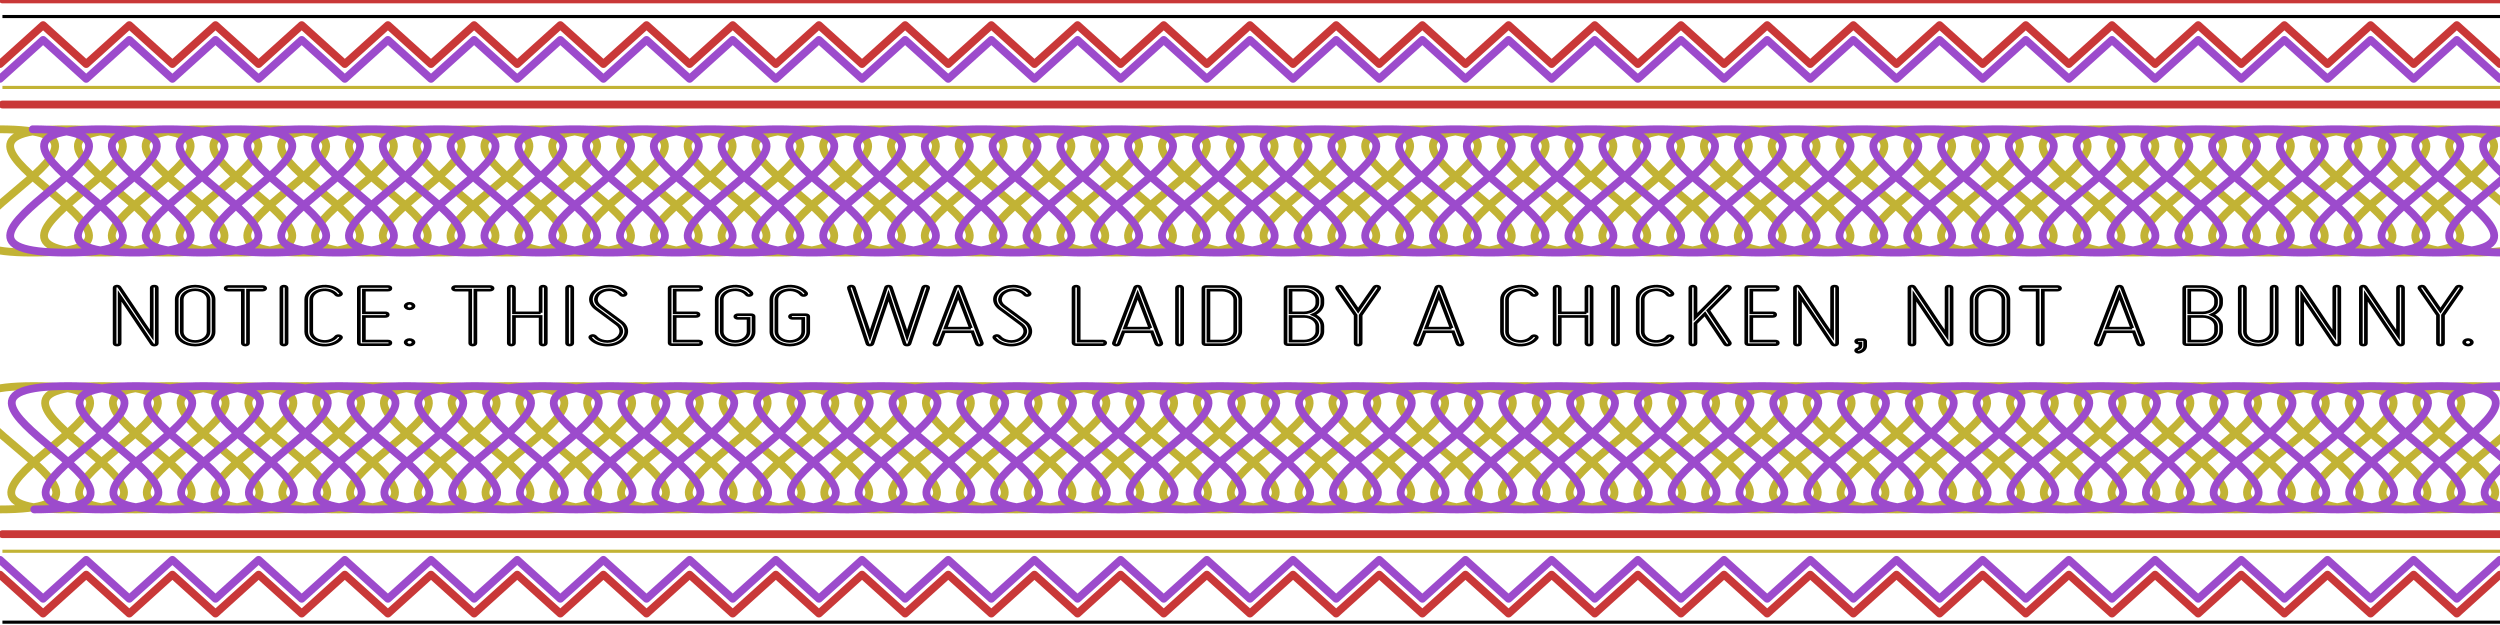 <?xml version="1.0" encoding="UTF-8" standalone="no"?>
<!-- Created with Inkscape (http://www.inkscape.org/) -->

<svg
   xmlns:dc="http://purl.org/dc/elements/1.1/"
   xmlns:cc="http://creativecommons.org/ns#"
   xmlns:rdf="http://www.w3.org/1999/02/22-rdf-syntax-ns#"
   xmlns:svg="http://www.w3.org/2000/svg"
   xmlns="http://www.w3.org/2000/svg"
   xmlns:sodipodi="http://sodipodi.sourceforge.net/DTD/sodipodi-0.dtd"
   xmlns:inkscape="http://www.inkscape.org/namespaces/inkscape"
   sodipodi:docname="traditional3b.svg"
   inkscape:version="0.91 r13725"
   version="1.1"
   id="svg27345"
   height="800"
   width="3200">
  <sodipodi:namedview
     id="base"
     pagecolor="#ffffff"
     bordercolor="#666666"
     borderopacity="1.0"
     inkscape:pageopacity="0.0"
     inkscape:pageshadow="2"
     inkscape:zoom="0.26450996"
     inkscape:cx="1603.5121"
     inkscape:cy="391.23737"
     inkscape:document-units="px"
     inkscape:current-layer="layer2"
     showgrid="false"
     inkscape:window-width="1440"
     inkscape:window-height="855"
     inkscape:window-x="0"
     inkscape:window-y="0"
     inkscape:window-maximized="0" />
  <defs
     id="defs27347">
    <inkscape:perspective
       id="perspective27353"
       inkscape:persp3d-origin="372.04724 : 350.78739 : 1"
       inkscape:vp_z="744.09448 : 526.18109 : 1"
       inkscape:vp_y="0 : 1000 : 0"
       inkscape:vp_x="0 : 526.18109 : 1"
       sodipodi:type="inkscape:persp3d" />
    <inkscape:perspective
       id="perspective6460"
       inkscape:persp3d-origin="0.5 : 0.33333333 : 1"
       inkscape:vp_z="1 : 0.5 : 1"
       inkscape:vp_y="0 : 1000 : 0"
       inkscape:vp_x="0 : 0.5 : 1"
       sodipodi:type="inkscape:persp3d" />
    <inkscape:perspective
       id="perspective23322"
       inkscape:persp3d-origin="0.5 : 0.33333333 : 1"
       inkscape:vp_z="1 : 0.5 : 1"
       inkscape:vp_y="0 : 1000 : 0"
       inkscape:vp_x="0 : 0.5 : 1"
       sodipodi:type="inkscape:persp3d" />
    <inkscape:perspective
       id="perspective23344"
       inkscape:persp3d-origin="0.5 : 0.33333333 : 1"
       inkscape:vp_z="1 : 0.5 : 1"
       inkscape:vp_y="0 : 1000 : 0"
       inkscape:vp_x="0 : 0.5 : 1"
       sodipodi:type="inkscape:persp3d" />
    <inkscape:perspective
       id="perspective23344-6"
       inkscape:persp3d-origin="0.5 : 0.33333333 : 1"
       inkscape:vp_z="1 : 0.5 : 1"
       inkscape:vp_y="0 : 1000 : 0"
       inkscape:vp_x="0 : 0.5 : 1"
       sodipodi:type="inkscape:persp3d" />
    <inkscape:perspective
       id="perspective23375"
       inkscape:persp3d-origin="0.5 : 0.33333333 : 1"
       inkscape:vp_z="1 : 0.5 : 1"
       inkscape:vp_y="0 : 1000 : 0"
       inkscape:vp_x="0 : 0.5 : 1"
       sodipodi:type="inkscape:persp3d" />
    <inkscape:perspective
       id="perspective23375-0"
       inkscape:persp3d-origin="0.5 : 0.33333333 : 1"
       inkscape:vp_z="1 : 0.5 : 1"
       inkscape:vp_y="0 : 1000 : 0"
       inkscape:vp_x="0 : 0.5 : 1"
       sodipodi:type="inkscape:persp3d" />
    <inkscape:perspective
       id="perspective23375-9"
       inkscape:persp3d-origin="0.5 : 0.33333333 : 1"
       inkscape:vp_z="1 : 0.5 : 1"
       inkscape:vp_y="0 : 1000 : 0"
       inkscape:vp_x="0 : 0.5 : 1"
       sodipodi:type="inkscape:persp3d" />
    <inkscape:perspective
       id="perspective23375-91"
       inkscape:persp3d-origin="0.5 : 0.33333333 : 1"
       inkscape:vp_z="1 : 0.5 : 1"
       inkscape:vp_y="0 : 1000 : 0"
       inkscape:vp_x="0 : 0.5 : 1"
       sodipodi:type="inkscape:persp3d" />
    <inkscape:perspective
       id="perspective23375-3"
       inkscape:persp3d-origin="0.5 : 0.33333333 : 1"
       inkscape:vp_z="1 : 0.5 : 1"
       inkscape:vp_y="0 : 1000 : 0"
       inkscape:vp_x="0 : 0.5 : 1"
       sodipodi:type="inkscape:persp3d" />
    <inkscape:perspective
       id="perspective23375-5"
       inkscape:persp3d-origin="0.5 : 0.33333333 : 1"
       inkscape:vp_z="1 : 0.5 : 1"
       inkscape:vp_y="0 : 1000 : 0"
       inkscape:vp_x="0 : 0.5 : 1"
       sodipodi:type="inkscape:persp3d" />
    <inkscape:perspective
       id="perspective23375-8"
       inkscape:persp3d-origin="0.5 : 0.33333333 : 1"
       inkscape:vp_z="1 : 0.5 : 1"
       inkscape:vp_y="0 : 1000 : 0"
       inkscape:vp_x="0 : 0.5 : 1"
       sodipodi:type="inkscape:persp3d" />
    <inkscape:perspective
       id="perspective23375-4"
       inkscape:persp3d-origin="0.5 : 0.33333333 : 1"
       inkscape:vp_z="1 : 0.5 : 1"
       inkscape:vp_y="0 : 1000 : 0"
       inkscape:vp_x="0 : 0.5 : 1"
       sodipodi:type="inkscape:persp3d" />
    <inkscape:perspective
       id="perspective23375-38"
       inkscape:persp3d-origin="0.5 : 0.33333333 : 1"
       inkscape:vp_z="1 : 0.5 : 1"
       inkscape:vp_y="0 : 1000 : 0"
       inkscape:vp_x="0 : 0.5 : 1"
       sodipodi:type="inkscape:persp3d" />
    <inkscape:perspective
       id="perspective23375-80"
       inkscape:persp3d-origin="0.5 : 0.33333333 : 1"
       inkscape:vp_z="1 : 0.5 : 1"
       inkscape:vp_y="0 : 1000 : 0"
       inkscape:vp_x="0 : 0.5 : 1"
       sodipodi:type="inkscape:persp3d" />
    <inkscape:perspective
       id="perspective23375-03"
       inkscape:persp3d-origin="0.5 : 0.33333333 : 1"
       inkscape:vp_z="1 : 0.5 : 1"
       inkscape:vp_y="0 : 1000 : 0"
       inkscape:vp_x="0 : 0.5 : 1"
       sodipodi:type="inkscape:persp3d" />
    <inkscape:perspective
       id="perspective23375-6"
       inkscape:persp3d-origin="0.5 : 0.33333333 : 1"
       inkscape:vp_z="1 : 0.5 : 1"
       inkscape:vp_y="0 : 1000 : 0"
       inkscape:vp_x="0 : 0.5 : 1"
       sodipodi:type="inkscape:persp3d" />
    <inkscape:perspective
       id="perspective23375-1"
       inkscape:persp3d-origin="0.5 : 0.33333333 : 1"
       inkscape:vp_z="1 : 0.5 : 1"
       inkscape:vp_y="0 : 1000 : 0"
       inkscape:vp_x="0 : 0.5 : 1"
       sodipodi:type="inkscape:persp3d" />
    <inkscape:perspective
       id="perspective23375-88"
       inkscape:persp3d-origin="0.5 : 0.33333333 : 1"
       inkscape:vp_z="1 : 0.5 : 1"
       inkscape:vp_y="0 : 1000 : 0"
       inkscape:vp_x="0 : 0.5 : 1"
       sodipodi:type="inkscape:persp3d" />
  </defs>
  <g
     transform="translate(0,-252.362)"
     id="layer1"
     inkscape:groupmode="layer"
     inkscape:label="1-black"
     style="display:inline">
    <path
       id="path24419"
       d="m 3.11,1048.729 3196.974,0"
       style="fill:none;stroke:#000000;stroke-width:4;stroke-linecap:butt;stroke-linejoin:miter;stroke-miterlimit:4;stroke-dasharray:none;stroke-opacity:1"
       inkscape:connector-curvature="0" />
    <path
       style="fill:none;stroke:#000000;stroke-width:4;stroke-linecap:butt;stroke-linejoin:miter;stroke-miterlimit:4;stroke-dasharray:none;stroke-opacity:1"
       d="m 3.11,273.521 3196.974,0"
       id="path24423"
       inkscape:connector-curvature="0" />
    <g
       style="font-style:normal;font-variant:normal;font-weight:300;font-stretch:normal;font-size:164.312px;line-height:125%;font-family:Miso;-inkscape-font-specification:'Miso Light';text-align:start;letter-spacing:0;word-spacing:0;writing-mode:lr-tb;text-anchor:start;fill:none;stroke:#000000;stroke-width:4.564;stroke-miterlimit:4;stroke-dasharray:none;stroke-opacity:1"
       id="text6501"
       transform="matrix(1.033,0,0,0.743,-1.828,251.153)">
      <path
         d="m 193.569,596.097 c 1.643,-0.329 2.465,-1.315 2.465,-3.122 l 0,-95.301 c 0,-2.136 -0.986,-3.122 -3.122,-3.122 -2.136,0 -3.122,0.986 -3.122,3.122 l 0,81.499 c -4.765,-9.201 -14.788,-30.069 -23.497,-48.472 -5.258,-10.845 -10.845,-22.346 -16.595,-34.341 -0.822,-1.479 -1.972,-2.136 -3.451,-1.807 -1.643,0.329 -2.465,1.314 -2.465,3.122 l 0,95.301 c 0,2.136 0.986,3.122 3.122,3.122 2.136,0 3.122,-0.986 3.122,-3.122 l 0,-81.499 c 4.436,9.201 14.788,30.069 23.497,48.472 5.258,10.845 10.845,22.346 16.595,34.341 0.822,1.479 1.972,2.136 3.451,1.807"
         style="fill:none;stroke:#000000;stroke-width:4.564;stroke-miterlimit:4;stroke-dasharray:none;stroke-opacity:1"
         id="path6506"
         inkscape:connector-curvature="0" />
      <path
         d="m 220.758,517.392 0,55.866 c 0,12.652 10.187,22.839 22.839,22.839 12.652,0 22.839,-10.187 22.839,-22.839 l 0,-55.866 c 0,-12.652 -10.187,-22.839 -22.839,-22.839 -12.652,0 -22.839,10.187 -22.839,22.839 m 39.435,0 0,55.866 c 0,9.201 -7.394,16.595 -16.595,16.595 -9.201,0 -16.595,-7.394 -16.595,-16.595 l 0,-55.866 c 0,-9.201 7.394,-16.595 16.595,-16.595 9.201,0 16.595,7.394 16.595,16.595"
         style="fill:none;stroke:#000000;stroke-width:4.564;stroke-miterlimit:4;stroke-dasharray:none;stroke-opacity:1"
         id="path6508"
         inkscape:connector-curvature="0" />
      <path
         d="m 327.147,495.21 -42.721,0 c -1.807,0 -3.122,1.314 -3.122,3.122 0,1.807 1.315,3.122 3.122,3.122 l 18.239,0 0,91.522 c 0,1.807 1.315,3.122 3.122,3.122 1.807,0 3.286,-1.315 3.286,-3.122 l 0,-91.522 18.074,0 c 1.807,0 3.286,-1.314 3.286,-3.122 0,-1.807 -1.479,-3.122 -3.286,-3.122"
         style="fill:none;stroke:#000000;stroke-width:4.564;stroke-miterlimit:4;stroke-dasharray:none;stroke-opacity:1"
         id="path6510"
         inkscape:connector-curvature="0" />
      <path
         d="m 353.578,596.097 c 1.807,0 3.286,-1.315 3.286,-3.122 l 0,-95.301 c 0,-1.807 -1.479,-3.122 -3.286,-3.122 -1.807,0 -3.122,1.314 -3.122,3.122 l 0,95.301 c 0,1.807 1.315,3.122 3.122,3.122"
         style="fill:none;stroke:#000000;stroke-width:4.564;stroke-miterlimit:4;stroke-dasharray:none;stroke-opacity:1"
         id="path6512"
         inkscape:connector-curvature="0" />
      <path
         d="m 398.143,595.44 c 10.023,2.629 20.539,-1.643 25.633,-10.68 1.15,-1.807 0.657,-3.286 -1.15,-4.436 -1.479,-0.822 -3.451,-0.329 -4.272,1.15 -3.779,6.572 -11.338,9.694 -18.567,7.723 -7.23,-1.807 -12.323,-8.216 -12.323,-15.938 l 0,-55.866 c 0,-7.394 5.094,-14.131 12.323,-15.938 7.23,-1.972 14.788,1.15 18.567,7.723 0.822,1.479 2.793,1.972 4.272,1.15 1.807,-1.15 2.3,-2.629 1.15,-4.436 -5.094,-9.037 -15.61,-13.309 -25.633,-10.516 -10.023,2.629 -16.924,11.502 -16.924,22.018 l 0,55.866 c 0,10.516 6.901,19.389 16.924,22.182"
         style="fill:none;stroke:#000000;stroke-width:4.564;stroke-miterlimit:4;stroke-dasharray:none;stroke-opacity:1"
         id="path6514"
         inkscape:connector-curvature="0" />
      <path
         d="m 449.534,595.44 32.862,0 c 2.136,0 3.122,-0.986 3.122,-3.122 0,-2.136 -0.986,-3.122 -3.122,-3.122 l -29.74,0 0,-42.392 26.454,0 c 2.136,0 3.122,-0.986 3.122,-3.122 0,-2.136 -0.986,-3.122 -3.122,-3.122 l -26.454,0 0,-39.106 29.74,0 c 2.136,0 3.122,-0.986 3.122,-3.122 0,-2.136 -0.986,-3.122 -3.122,-3.122 l -32.862,0 c -2.136,0 -3.122,0.986 -3.122,3.122 l 0,93.986 c 0,2.136 0.986,3.122 3.122,3.122"
         style="fill:none;stroke:#000000;stroke-width:4.564;stroke-miterlimit:4;stroke-dasharray:none;stroke-opacity:1"
         id="path6516"
         inkscape:connector-curvature="0" />
      <path
         d="m 514.139,591.332 c 0,-2.629 -2.136,-4.765 -4.929,-4.765 -2.629,0 -4.765,2.136 -4.765,4.765 0,2.629 2.136,4.765 4.765,4.765 2.793,0 4.929,-2.136 4.929,-4.765 m -4.929,-67.204 c -2.629,0 -4.765,2.136 -4.765,4.765 0,2.629 2.136,4.765 4.765,4.765 2.793,0 4.929,-2.136 4.929,-4.765 0,-2.629 -2.136,-4.765 -4.929,-4.765"
         style="fill:none;stroke:#000000;stroke-width:4.564;stroke-miterlimit:4;stroke-dasharray:none;stroke-opacity:1"
         id="path6518"
         inkscape:connector-curvature="0" />
      <path
         d="m 608.916,495.21 -42.721,0 c -1.807,0 -3.122,1.314 -3.122,3.122 0,1.807 1.315,3.122 3.122,3.122 l 18.239,0 0,91.522 c 0,1.807 1.314,3.122 3.122,3.122 1.807,0 3.286,-1.315 3.286,-3.122 l 0,-91.522 18.074,0 c 1.807,0 3.286,-1.314 3.286,-3.122 0,-1.807 -1.479,-3.122 -3.286,-3.122"
         style="fill:none;stroke:#000000;stroke-width:4.564;stroke-miterlimit:4;stroke-dasharray:none;stroke-opacity:1"
         id="path6520"
         inkscape:connector-curvature="0" />
      <path
         d="m 671.66,540.56 -33.027,0 0,-42.885 c 0,-1.807 -1.479,-3.122 -3.286,-3.122 -1.807,0 -3.122,1.314 -3.122,3.122 l 0,95.301 c 0,1.807 1.314,3.122 3.122,3.122 1.807,0 3.286,-1.315 3.286,-3.122 l 0,-46.172 33.027,0 0,46.172 c 0,1.807 1.315,3.122 3.122,3.122 1.807,0 3.286,-1.315 3.286,-3.122 l 0,-95.301 c 0,-1.807 -1.479,-3.122 -3.286,-3.122 -1.807,0 -3.122,1.314 -3.122,3.122 l 0,42.885"
         style="fill:none;stroke:#000000;stroke-width:4.564;stroke-miterlimit:4;stroke-dasharray:none;stroke-opacity:1"
         id="path6522"
         inkscape:connector-curvature="0" />
      <path
         d="m 707.555,596.097 c 1.807,0 3.286,-1.315 3.286,-3.122 l 0,-95.301 c 0,-1.807 -1.479,-3.122 -3.286,-3.122 -1.807,0 -3.122,1.314 -3.122,3.122 l 0,95.301 c 0,1.807 1.315,3.122 3.122,3.122"
         style="fill:none;stroke:#000000;stroke-width:4.564;stroke-miterlimit:4;stroke-dasharray:none;stroke-opacity:1"
         id="path6524"
         inkscape:connector-curvature="0" />
      <path
         d="m 764.607,586.238 c -3.943,3.122 -8.873,4.436 -13.966,3.286 -5.094,-1.15 -8.873,-3.943 -11.502,-8.38 -1.15,-1.479 -2.793,-1.972 -4.272,-1.15 -1.807,0.822 -2.136,2.793 -1.315,4.272 3.451,5.915 9.201,10.023 15.938,11.338 6.572,1.479 13.474,-0.164 18.896,-4.272 5.422,-4.108 8.873,-10.352 9.366,-17.088 0.493,-6.737 -1.807,-13.474 -6.572,-18.239 l -26.29,-27.111 c -3.286,-3.286 -5.094,-8.051 -4.601,-12.816 0.493,-4.601 2.793,-9.037 6.572,-11.83 3.779,-3.122 8.544,-3.943 13.145,-3.122 4.765,1.15 8.709,3.943 11.173,8.051 0.822,1.479 2.793,1.972 4.272,1.15 1.643,-1.15 1.972,-2.629 1.15,-4.436 -3.286,-5.751 -8.873,-9.53 -15.281,-10.845 -6.408,-1.314 -13.145,0.164 -18.403,4.108 -5.094,3.943 -8.38,10.023 -8.873,16.431 -0.493,6.572 1.807,12.981 6.408,17.746 l 26.126,26.947 c 3.615,3.779 5.258,8.38 4.929,13.474 -0.493,5.094 -2.958,9.366 -6.901,12.488"
         style="fill:none;stroke:#000000;stroke-width:4.564;stroke-miterlimit:4;stroke-dasharray:none;stroke-opacity:1"
         id="path6526"
         inkscape:connector-curvature="0" />
      <path
         d="m 834.64,595.44 32.862,0 c 2.136,0 3.122,-0.986 3.122,-3.122 0,-2.136 -0.986,-3.122 -3.122,-3.122 l -29.74,0 0,-42.392 26.454,0 c 2.136,0 3.122,-0.986 3.122,-3.122 0,-2.136 -0.986,-3.122 -3.122,-3.122 l -26.454,0 0,-39.106 29.74,0 c 2.136,0 3.122,-0.986 3.122,-3.122 0,-2.136 -0.986,-3.122 -3.122,-3.122 l -32.862,0 c -2.136,0 -3.122,0.986 -3.122,3.122 l 0,93.986 c 0,2.136 0.986,3.122 3.122,3.122"
         style="fill:none;stroke:#000000;stroke-width:4.564;stroke-miterlimit:4;stroke-dasharray:none;stroke-opacity:1"
         id="path6528"
         inkscape:connector-curvature="0" />
      <path
         d="m 889.879,517.392 0,55.866 c 0,12.652 10.352,22.839 22.839,22.839 12.652,0 22.839,-10.187 22.839,-22.839 l 0,-26.29 c 0,-2.136 -0.986,-3.122 -3.122,-3.122 l -16.431,0 c -1.807,0 -3.122,1.314 -3.122,3.122 0,1.807 1.314,3.122 3.122,3.122 l 13.309,0 0,23.168 c 0,9.201 -7.394,16.595 -16.596,16.595 -9.037,0 -16.595,-7.394 -16.595,-16.595 l 0,-55.866 c 0,-7.394 5.094,-14.131 12.323,-15.938 7.23,-1.972 14.952,1.15 18.732,7.723 0.822,1.479 2.793,1.972 4.272,1.15 1.643,-1.15 1.972,-2.629 1.15,-4.436 -5.258,-9.037 -15.774,-13.309 -25.797,-10.516 -9.859,2.629 -16.924,11.502 -16.924,22.018"
         style="fill:none;stroke:#000000;stroke-width:4.564;stroke-miterlimit:4;stroke-dasharray:none;stroke-opacity:1"
         id="path6530"
         inkscape:connector-curvature="0" />
      <path
         d="m 957.594,517.392 0,55.866 c 0,12.652 10.352,22.839 22.839,22.839 12.652,0 22.839,-10.187 22.839,-22.839 l 0,-26.29 c 0,-2.136 -0.986,-3.122 -3.122,-3.122 l -16.431,0 c -1.807,0 -3.122,1.314 -3.122,3.122 0,1.807 1.315,3.122 3.122,3.122 l 13.309,0 0,23.168 c 0,9.201 -7.394,16.595 -16.595,16.595 -9.037,0 -16.595,-7.394 -16.595,-16.595 l 0,-55.866 c 0,-7.394 5.094,-14.131 12.323,-15.938 7.23,-1.972 14.952,1.15 18.732,7.723 0.822,1.479 2.793,1.972 4.272,1.15 1.643,-1.15 1.972,-2.629 1.15,-4.436 -5.258,-9.037 -15.774,-13.309 -25.797,-10.516 -9.859,2.629 -16.924,11.502 -16.924,22.018"
         style="fill:none;stroke:#000000;stroke-width:4.564;stroke-miterlimit:4;stroke-dasharray:none;stroke-opacity:1"
         id="path6532"
         inkscape:connector-curvature="0" />
      <path
         d="m 1053.636,498.496 23.004,95.301 c 0.329,1.479 1.315,2.3 3.122,2.3 1.479,0 2.465,-0.822 2.958,-2.3 2.793,-11.995 5.587,-23.497 8.216,-34.177 4.436,-18.403 9.694,-38.942 11.83,-48.472 2.136,9.53 7.23,30.069 11.666,48.472 2.629,10.68 5.422,22.182 8.216,34.177 0.329,1.479 1.315,2.3 3.122,2.3 1.479,0 2.465,-0.822 2.958,-2.3 l 23.004,-95.301 c 0.493,-2.136 -0.164,-3.451 -2.3,-3.943 -1.807,-0.493 -3.286,0.657 -3.779,2.465 -2.793,11.995 -5.587,23.497 -8.216,34.177 -4.436,18.403 -9.53,38.613 -11.666,48.308 -2.136,-9.694 -7.394,-29.905 -11.83,-48.308 -2.629,-10.68 -5.422,-22.182 -8.216,-34.177 -0.329,-1.643 -1.315,-2.465 -2.958,-2.465 -1.807,0 -2.793,0.822 -3.122,2.465 -2.793,11.995 -5.587,23.497 -8.216,34.177 -4.436,18.403 -9.53,38.613 -11.666,48.308 -2.136,-9.694 -7.394,-29.905 -11.831,-48.308 -2.629,-10.68 -5.422,-22.182 -8.216,-34.177 -0.493,-1.807 -1.972,-2.958 -3.779,-2.465 -1.807,0.493 -2.629,1.807 -2.3,3.943"
         style="fill:none;stroke:#000000;stroke-width:4.564;stroke-miterlimit:4;stroke-dasharray:none;stroke-opacity:1"
         id="path6534"
         inkscape:connector-curvature="0" />
      <path
         d="m 1218.31,592.154 -26.29,-95.301 c -0.493,-1.479 -1.479,-2.3 -2.958,-2.3 -1.479,0 -2.629,0.822 -3.122,2.3 l -26.29,95.301 c -0.493,1.807 0.493,3.451 2.3,3.943 1.808,0.493 3.286,-0.493 3.779,-2.3 0.493,-1.807 1.15,-3.779 1.643,-5.915 1.15,-3.779 2.3,-8.709 4.108,-14.788 l 35.163,0 c 1.807,6.08 2.793,11.009 3.943,14.788 0.493,2.136 1.15,4.108 1.643,5.915 0.493,1.807 2.136,2.793 3.943,2.3 1.808,-0.493 2.629,-2.136 2.136,-3.943 m -13.474,-25.304 -31.548,0 c 5.751,-20.703 13.145,-47.322 15.774,-57.345 2.629,10.023 10.023,36.642 15.774,57.345"
         style="fill:none;stroke:#000000;stroke-width:4.564;stroke-miterlimit:4;stroke-dasharray:none;stroke-opacity:1"
         id="path6536"
         inkscape:connector-curvature="0" />
      <path
         d="m 1265.244,586.238 c -3.943,3.122 -8.873,4.436 -13.966,3.286 -5.094,-1.15 -8.873,-3.943 -11.502,-8.38 -1.15,-1.479 -2.793,-1.972 -4.272,-1.15 -1.807,0.822 -2.136,2.793 -1.315,4.272 3.451,5.915 9.201,10.023 15.938,11.338 6.572,1.479 13.474,-0.164 18.896,-4.272 5.422,-4.108 8.873,-10.352 9.366,-17.088 0.493,-6.737 -1.807,-13.474 -6.572,-18.239 l -26.29,-27.111 c -3.286,-3.286 -5.094,-8.051 -4.601,-12.816 0.493,-4.601 2.793,-9.037 6.572,-11.83 3.779,-3.122 8.544,-3.943 13.145,-3.122 4.765,1.15 8.709,3.943 11.173,8.051 0.822,1.479 2.793,1.972 4.272,1.15 1.643,-1.15 1.972,-2.629 1.15,-4.436 -3.286,-5.751 -8.873,-9.53 -15.281,-10.845 -6.408,-1.314 -13.145,0.164 -18.403,4.108 -5.094,3.943 -8.38,10.023 -8.873,16.431 -0.493,6.572 1.807,12.981 6.408,17.746 l 26.126,26.947 c 3.615,3.779 5.258,8.38 4.929,13.474 -0.493,5.094 -2.958,9.366 -6.901,12.488"
         style="fill:none;stroke:#000000;stroke-width:4.564;stroke-miterlimit:4;stroke-dasharray:none;stroke-opacity:1"
         id="path6538"
         inkscape:connector-curvature="0" />
      <path
         d="m 1335.277,595.44 32.862,0 c 1.807,0 3.122,-1.314 3.122,-3.122 0,-1.807 -1.315,-3.122 -3.122,-3.122 l -29.74,0 0,-91.522 c 0,-1.807 -1.315,-3.122 -3.122,-3.122 -1.808,0 -3.286,1.314 -3.286,3.122 l 0,94.644 c 0,1.807 1.479,3.122 3.286,3.122"
         style="fill:none;stroke:#000000;stroke-width:4.564;stroke-miterlimit:4;stroke-dasharray:none;stroke-opacity:1"
         id="path6540"
         inkscape:connector-curvature="0" />
      <path
         d="m 1440.709,592.154 -26.29,-95.301 c -0.493,-1.479 -1.479,-2.3 -2.958,-2.3 -1.479,0 -2.629,0.822 -3.122,2.3 l -26.29,95.301 c -0.493,1.807 0.493,3.451 2.3,3.943 1.807,0.493 3.286,-0.493 3.779,-2.3 0.493,-1.807 1.15,-3.779 1.643,-5.915 1.15,-3.779 2.3,-8.709 4.108,-14.788 l 35.163,0 c 1.807,6.08 2.793,11.009 3.943,14.788 0.493,2.136 1.15,4.108 1.643,5.915 0.493,1.807 2.136,2.793 3.943,2.3 1.807,-0.493 2.629,-2.136 2.136,-3.943 m -13.474,-25.304 -31.548,0 c 5.751,-20.703 13.145,-47.322 15.774,-57.345 2.629,10.023 10.023,36.642 15.774,57.345"
         style="fill:none;stroke:#000000;stroke-width:4.564;stroke-miterlimit:4;stroke-dasharray:none;stroke-opacity:1"
         id="path6542"
         inkscape:connector-curvature="0" />
      <path
         d="m 1463.325,596.097 c 1.807,0 3.286,-1.315 3.286,-3.122 l 0,-95.301 c 0,-1.807 -1.479,-3.122 -3.286,-3.122 -1.807,0 -3.122,1.314 -3.122,3.122 l 0,95.301 c 0,1.807 1.315,3.122 3.122,3.122"
         style="fill:none;stroke:#000000;stroke-width:4.564;stroke-miterlimit:4;stroke-dasharray:none;stroke-opacity:1"
         id="path6544"
         inkscape:connector-curvature="0" />
      <path
         d="m 1515.776,495.21 -19.717,0 c -2.136,0 -3.122,0.986 -3.122,3.122 l 0,93.986 c 0,2.136 0.986,3.122 3.122,3.122 l 19.717,0 c 12.652,0 22.839,-10.187 22.839,-22.839 l 0,-54.552 c 0,-12.652 -10.187,-22.839 -22.839,-22.839 m 16.596,22.839 0,54.552 c 0,9.201 -7.394,16.595 -16.596,16.595 l -16.596,0 0,-87.743 16.596,0 c 9.201,0 16.596,7.394 16.596,16.596"
         style="fill:none;stroke:#000000;stroke-width:4.564;stroke-miterlimit:4;stroke-dasharray:none;stroke-opacity:1"
         id="path6546"
         inkscape:connector-curvature="0" />
      <path
         d="m 1594.669,498.331 0,93.986 c 0,2.136 0.986,3.122 3.122,3.122 l 19.717,0 c 12.652,0 22.839,-10.187 22.839,-22.839 l 0,-9.201 c 0,-8.38 -4.601,-15.774 -11.338,-19.717 6.737,-3.943 11.338,-11.338 11.338,-19.717 l 0,-5.915 c 0,-12.652 -10.187,-22.839 -22.839,-22.839 l -19.717,0 c -2.136,0 -3.122,0.986 -3.122,3.122 m 39.435,65.067 0,9.201 c 0,9.201 -7.558,16.595 -16.596,16.595 l -16.596,0 0,-42.392 16.596,0 c 9.037,0 16.596,7.394 16.596,16.595 m 0,-45.35 0,5.915 c 0,9.201 -7.558,16.595 -16.596,16.595 l -16.596,0 0,-39.106 16.596,0 c 9.037,0 16.596,7.394 16.596,16.596"
         style="fill:none;stroke:#000000;stroke-width:4.564;stroke-miterlimit:4;stroke-dasharray:none;stroke-opacity:1"
         id="path6548"
         inkscape:connector-curvature="0" />
      <path
         d="m 1660.186,494.881 c -1.479,0.822 -2.136,2.465 -1.314,4.272 l 22.675,45.35 0,48.472 c 0,2.136 0.986,3.122 3.122,3.122 2.136,0 3.122,-0.986 3.122,-3.122 l 0,-48.472 22.675,-45.35 c 0.822,-1.807 0.164,-3.451 -1.315,-4.272 -1.808,-0.822 -3.451,-0.164 -4.272,1.315 -3.122,6.08 -5.915,11.666 -8.544,16.924 -4.601,9.201 -9.53,19.06 -11.666,23.497 -2.136,-4.436 -7.23,-14.295 -11.666,-23.497 -2.793,-5.258 -5.587,-10.845 -8.544,-16.924 -0.822,-1.479 -2.465,-2.136 -4.272,-1.315"
         style="fill:none;stroke:#000000;stroke-width:4.564;stroke-miterlimit:4;stroke-dasharray:none;stroke-opacity:1"
         id="path6550"
         inkscape:connector-curvature="0" />
      <path
         d="m 1813.94,592.154 -26.29,-95.301 c -0.493,-1.479 -1.479,-2.3 -2.958,-2.3 -1.479,0 -2.629,0.822 -3.122,2.3 l -26.29,95.301 c -0.493,1.807 0.493,3.451 2.3,3.943 1.807,0.493 3.286,-0.493 3.779,-2.3 0.493,-1.807 1.15,-3.779 1.643,-5.915 1.15,-3.779 2.3,-8.709 4.108,-14.788 l 35.163,0 c 1.807,6.08 2.793,11.009 3.943,14.788 0.493,2.136 1.15,4.108 1.643,5.915 0.493,1.807 2.136,2.793 3.943,2.3 1.807,-0.493 2.629,-2.136 2.136,-3.943 m -13.473,-25.304 -31.548,0 c 5.751,-20.703 13.145,-47.322 15.774,-57.345 2.629,10.023 10.023,36.642 15.774,57.345"
         style="fill:none;stroke:#000000;stroke-width:4.564;stroke-miterlimit:4;stroke-dasharray:none;stroke-opacity:1"
         id="path6552"
         inkscape:connector-curvature="0" />
      <path
         d="m 1879.837,595.44 c 10.023,2.629 20.539,-1.643 25.633,-10.68 1.15,-1.807 0.657,-3.286 -1.15,-4.436 -1.479,-0.822 -3.45,-0.329 -4.272,1.15 -3.779,6.572 -11.338,9.694 -18.567,7.723 -7.23,-1.807 -12.323,-8.216 -12.323,-15.938 l 0,-55.866 c 0,-7.394 5.094,-14.131 12.323,-15.938 7.23,-1.972 14.788,1.15 18.567,7.723 0.822,1.479 2.793,1.972 4.272,1.15 1.807,-1.15 2.3,-2.629 1.15,-4.436 -5.094,-9.037 -15.61,-13.309 -25.633,-10.516 -10.023,2.629 -16.924,11.502 -16.924,22.018 l 0,55.866 c 0,10.516 6.901,19.389 16.924,22.182"
         style="fill:none;stroke:#000000;stroke-width:4.564;stroke-miterlimit:4;stroke-dasharray:none;stroke-opacity:1"
         id="path6554"
         inkscape:connector-curvature="0" />
      <path
         d="m 1967.541,540.56 -33.027,0 0,-42.885 c 0,-1.807 -1.479,-3.122 -3.286,-3.122 -1.808,0 -3.122,1.314 -3.122,3.122 l 0,95.301 c 0,1.807 1.315,3.122 3.122,3.122 1.807,0 3.286,-1.315 3.286,-3.122 l 0,-46.172 33.027,0 0,46.172 c 0,1.807 1.315,3.122 3.122,3.122 1.807,0 3.286,-1.315 3.286,-3.122 l 0,-95.301 c 0,-1.807 -1.479,-3.122 -3.286,-3.122 -1.807,0 -3.122,1.314 -3.122,3.122 l 0,42.885"
         style="fill:none;stroke:#000000;stroke-width:4.564;stroke-miterlimit:4;stroke-dasharray:none;stroke-opacity:1"
         id="path6556"
         inkscape:connector-curvature="0" />
      <path
         d="m 2003.436,596.097 c 1.808,0 3.286,-1.315 3.286,-3.122 l 0,-95.301 c 0,-1.807 -1.479,-3.122 -3.286,-3.122 -1.807,0 -3.122,1.314 -3.122,3.122 l 0,95.301 c 0,1.807 1.315,3.122 3.122,3.122"
         style="fill:none;stroke:#000000;stroke-width:4.564;stroke-miterlimit:4;stroke-dasharray:none;stroke-opacity:1"
         id="path6558"
         inkscape:connector-curvature="0" />
      <path
         d="m 2048,595.44 c 10.023,2.629 20.539,-1.643 25.633,-10.68 1.15,-1.807 0.657,-3.286 -1.15,-4.436 -1.479,-0.822 -3.45,-0.329 -4.272,1.15 -3.779,6.572 -11.338,9.694 -18.567,7.723 -7.23,-1.807 -12.323,-8.216 -12.323,-15.938 l 0,-55.866 c 0,-7.394 5.094,-14.131 12.323,-15.938 7.23,-1.972 14.788,1.15 18.567,7.723 0.822,1.479 2.793,1.972 4.272,1.15 1.808,-1.15 2.3,-2.629 1.15,-4.436 -5.094,-9.037 -15.61,-13.309 -25.633,-10.516 -10.023,2.629 -16.924,11.502 -16.924,22.018 l 0,55.866 c 0,10.516 6.901,19.389 16.924,22.182"
         style="fill:none;stroke:#000000;stroke-width:4.564;stroke-miterlimit:4;stroke-dasharray:none;stroke-opacity:1"
         id="path6560"
         inkscape:connector-curvature="0" />
      <path
         d="m 2144.084,495.045 c -1.479,-1.15 -3.286,-0.657 -4.436,0.822 l -36.97,51.923 0,-50.115 c 0,-1.807 -1.479,-3.122 -3.286,-3.122 -1.807,0 -3.122,1.314 -3.122,3.122 l 0,95.301 c 0,1.807 1.315,3.122 3.122,3.122 1.807,0 3.286,-1.315 3.286,-3.122 l 0,-34.341 11.666,-16.267 24.975,51.923 c 0.822,1.807 2.465,2.3 4.272,1.479 1.479,-0.657 2.136,-2.629 1.479,-4.108 l -26.619,-55.209 26.29,-36.97 c 1.15,-1.314 0.657,-3.286 -0.657,-4.436"
         style="fill:none;stroke:#000000;stroke-width:4.564;stroke-miterlimit:4;stroke-dasharray:none;stroke-opacity:1"
         id="path6562"
         inkscape:connector-curvature="0" />
      <path
         d="m 2168.71,595.44 32.862,0 c 2.136,0 3.122,-0.986 3.122,-3.122 0,-2.136 -0.986,-3.122 -3.122,-3.122 l -29.74,0 0,-42.392 26.454,0 c 2.136,0 3.122,-0.986 3.122,-3.122 0,-2.136 -0.986,-3.122 -3.122,-3.122 l -26.454,0 0,-39.106 29.74,0 c 2.136,0 3.122,-0.986 3.122,-3.122 0,-2.136 -0.986,-3.122 -3.122,-3.122 l -32.862,0 c -2.136,0 -3.122,0.986 -3.122,3.122 l 0,93.986 c 0,2.136 0.986,3.122 3.122,3.122"
         style="fill:none;stroke:#000000;stroke-width:4.564;stroke-miterlimit:4;stroke-dasharray:none;stroke-opacity:1"
         id="path6564"
         inkscape:connector-curvature="0" />
      <path
         d="m 2275.708,596.097 c 1.643,-0.329 2.465,-1.315 2.465,-3.122 l 0,-95.301 c 0,-2.136 -0.986,-3.122 -3.122,-3.122 -2.136,0 -3.122,0.986 -3.122,3.122 l 0,81.499 c -4.765,-9.201 -14.788,-30.069 -23.497,-48.472 -5.258,-10.845 -10.845,-22.346 -16.596,-34.341 -0.822,-1.479 -1.972,-2.136 -3.45,-1.807 -1.643,0.329 -2.465,1.314 -2.465,3.122 l 0,95.301 c 0,2.136 0.986,3.122 3.122,3.122 2.136,0 3.122,-0.986 3.122,-3.122 l 0,-81.499 c 4.436,9.201 14.788,30.069 23.497,48.472 5.258,10.845 10.845,22.346 16.595,34.341 0.822,1.479 1.972,2.136 3.451,1.807"
         style="fill:none;stroke:#000000;stroke-width:4.564;stroke-miterlimit:4;stroke-dasharray:none;stroke-opacity:1"
         id="path6566"
         inkscape:connector-curvature="0" />
      <path
         d="m 2303.554,602.669 c -1.479,0.657 -2.3,2.465 -1.643,3.943 0.657,1.479 2.465,2.3 3.943,1.643 4.436,-1.807 7.065,-5.915 7.065,-10.68 l 0,-7.887 c 0,-1.807 -1.15,-2.958 -2.958,-2.958 l -5.258,0 c -1.807,0 -2.958,1.15 -2.958,2.958 0,1.807 1.15,2.958 2.958,2.958 l 2.3,0 0,4.929 c 0,2.465 -1.15,4.272 -3.45,5.094"
         style="fill:none;stroke:#000000;stroke-width:4.564;stroke-miterlimit:4;stroke-dasharray:none;stroke-opacity:1"
         id="path6568"
         inkscape:connector-curvature="0" />
      <path
         d="m 2417.555,596.097 c 1.643,-0.329 2.465,-1.315 2.465,-3.122 l 0,-95.301 c 0,-2.136 -0.986,-3.122 -3.122,-3.122 -2.136,0 -3.122,0.986 -3.122,3.122 l 0,81.499 c -4.765,-9.201 -14.788,-30.069 -23.497,-48.472 -5.258,-10.845 -10.845,-22.346 -16.596,-34.341 -0.822,-1.479 -1.972,-2.136 -3.45,-1.807 -1.643,0.329 -2.465,1.314 -2.465,3.122 l 0,95.301 c 0,2.136 0.986,3.122 3.122,3.122 2.136,0 3.122,-0.986 3.122,-3.122 l 0,-81.499 c 4.436,9.201 14.788,30.069 23.497,48.472 5.258,10.845 10.845,22.346 16.596,34.341 0.822,1.479 1.972,2.136 3.451,1.807"
         style="fill:none;stroke:#000000;stroke-width:4.564;stroke-miterlimit:4;stroke-dasharray:none;stroke-opacity:1"
         id="path6570"
         inkscape:connector-curvature="0" />
      <path
         d="m 2444.744,517.392 0,55.866 c 0,12.652 10.187,22.839 22.839,22.839 12.652,0 22.839,-10.187 22.839,-22.839 l 0,-55.866 c 0,-12.652 -10.187,-22.839 -22.839,-22.839 -12.652,0 -22.839,10.187 -22.839,22.839 m 39.435,0 0,55.866 c 0,9.201 -7.394,16.595 -16.595,16.595 -9.201,0 -16.596,-7.394 -16.596,-16.595 l 0,-55.866 c 0,-9.201 7.394,-16.595 16.596,-16.595 9.201,0 16.595,7.394 16.595,16.595"
         style="fill:none;stroke:#000000;stroke-width:4.564;stroke-miterlimit:4;stroke-dasharray:none;stroke-opacity:1"
         id="path6572"
         inkscape:connector-curvature="0" />
      <path
         d="m 2551.133,495.21 -42.721,0 c -1.807,0 -3.122,1.314 -3.122,3.122 0,1.807 1.315,3.122 3.122,3.122 l 18.239,0 0,91.522 c 0,1.807 1.315,3.122 3.122,3.122 1.807,0 3.286,-1.315 3.286,-3.122 l 0,-91.522 18.074,0 c 1.807,0 3.286,-1.314 3.286,-3.122 0,-1.807 -1.479,-3.122 -3.286,-3.122"
         style="fill:none;stroke:#000000;stroke-width:4.564;stroke-miterlimit:4;stroke-dasharray:none;stroke-opacity:1"
         id="path6574"
         inkscape:connector-curvature="0" />
      <path
         d="m 2657.322,592.154 -26.29,-95.301 c -0.493,-1.479 -1.479,-2.3 -2.958,-2.3 -1.479,0 -2.629,0.822 -3.122,2.3 l -26.29,95.301 c -0.493,1.807 0.493,3.451 2.3,3.943 1.807,0.493 3.286,-0.493 3.779,-2.3 0.493,-1.807 1.15,-3.779 1.643,-5.915 1.15,-3.779 2.3,-8.709 4.108,-14.788 l 35.163,0 c 1.807,6.08 2.793,11.009 3.943,14.788 0.493,2.136 1.15,4.108 1.643,5.915 0.493,1.807 2.136,2.793 3.943,2.3 1.807,-0.493 2.629,-2.136 2.136,-3.943 m -13.474,-25.304 -31.548,0 c 5.751,-20.703 13.145,-47.322 15.774,-57.345 2.629,10.023 10.023,36.642 15.774,57.345"
         style="fill:none;stroke:#000000;stroke-width:4.564;stroke-miterlimit:4;stroke-dasharray:none;stroke-opacity:1"
         id="path6576"
         inkscape:connector-curvature="0" />
      <path
         d="m 2708.267,498.331 0,93.986 c 0,2.136 0.986,3.122 3.122,3.122 l 19.717,0 c 12.652,0 22.839,-10.187 22.839,-22.839 l 0,-9.201 c 0,-8.38 -4.601,-15.774 -11.338,-19.717 6.737,-3.943 11.338,-11.338 11.338,-19.717 l 0,-5.915 c 0,-12.652 -10.187,-22.839 -22.839,-22.839 l -19.717,0 c -2.136,0 -3.122,0.986 -3.122,3.122 m 39.435,65.067 0,9.201 c 0,9.201 -7.558,16.595 -16.596,16.595 l -16.596,0 0,-42.392 16.596,0 c 9.037,0 16.596,7.394 16.596,16.595 m 0,-45.35 0,5.915 c 0,9.201 -7.558,16.595 -16.596,16.595 l -16.596,0 0,-39.106 16.596,0 c 9.037,0 16.596,7.394 16.596,16.596"
         style="fill:none;stroke:#000000;stroke-width:4.564;stroke-miterlimit:4;stroke-dasharray:none;stroke-opacity:1"
         id="path6578"
         inkscape:connector-curvature="0" />
      <path
         d="m 2783.478,573.258 0,-75.583 c 0,-1.807 -1.315,-3.122 -3.122,-3.122 -1.808,0 -3.286,1.314 -3.286,3.122 l 0,75.583 c 0,12.652 10.352,22.839 23.004,22.839 12.488,0 22.839,-10.187 22.839,-22.839 l 0,-75.583 c 0,-1.807 -1.315,-3.122 -3.122,-3.122 -1.807,0 -3.286,1.314 -3.286,3.122 l 0,75.583 c 0,9.201 -7.394,16.595 -16.431,16.595 -9.201,0 -16.596,-7.394 -16.596,-16.595"
         style="fill:none;stroke:#000000;stroke-width:4.564;stroke-miterlimit:4;stroke-dasharray:none;stroke-opacity:1"
         id="path6580"
         inkscape:connector-curvature="0" />
      <path
         d="m 2897.975,596.097 c 1.643,-0.329 2.465,-1.315 2.465,-3.122 l 0,-95.301 c 0,-2.136 -0.986,-3.122 -3.122,-3.122 -2.136,0 -3.122,0.986 -3.122,3.122 l 0,81.499 c -4.765,-9.201 -14.788,-30.069 -23.497,-48.472 -5.258,-10.845 -10.845,-22.346 -16.596,-34.341 -0.822,-1.479 -1.972,-2.136 -3.45,-1.807 -1.643,0.329 -2.465,1.314 -2.465,3.122 l 0,95.301 c 0,2.136 0.986,3.122 3.122,3.122 2.136,0 3.122,-0.986 3.122,-3.122 l 0,-81.499 c 4.436,9.201 14.788,30.069 23.497,48.472 5.258,10.845 10.845,22.346 16.595,34.341 0.822,1.479 1.972,2.136 3.451,1.807"
         style="fill:none;stroke:#000000;stroke-width:4.564;stroke-miterlimit:4;stroke-dasharray:none;stroke-opacity:1"
         id="path6582"
         inkscape:connector-curvature="0" />
      <path
         d="m 2976.921,596.097 c 1.643,-0.329 2.465,-1.315 2.465,-3.122 l 0,-95.301 c 0,-2.136 -0.986,-3.122 -3.122,-3.122 -2.136,0 -3.122,0.986 -3.122,3.122 l 0,81.499 c -4.765,-9.201 -14.788,-30.069 -23.497,-48.472 -5.258,-10.845 -10.845,-22.346 -16.596,-34.341 -0.822,-1.479 -1.972,-2.136 -3.45,-1.807 -1.643,0.329 -2.465,1.314 -2.465,3.122 l 0,95.301 c 0,2.136 0.986,3.122 3.122,3.122 2.136,0 3.122,-0.986 3.122,-3.122 l 0,-81.499 c 4.436,9.201 14.788,30.069 23.497,48.472 5.258,10.845 10.845,22.346 16.596,34.341 0.822,1.479 1.972,2.136 3.451,1.807"
         style="fill:none;stroke:#000000;stroke-width:4.564;stroke-miterlimit:4;stroke-dasharray:none;stroke-opacity:1"
         id="path6584"
         inkscape:connector-curvature="0" />
      <path
         d="m 3001.316,494.881 c -1.479,0.822 -2.136,2.465 -1.315,4.272 l 22.675,45.35 0,48.472 c 0,2.136 0.986,3.122 3.122,3.122 2.136,0 3.122,-0.986 3.122,-3.122 l 0,-48.472 22.675,-45.35 c 0.822,-1.807 0.164,-3.451 -1.315,-4.272 -1.807,-0.822 -3.45,-0.164 -4.272,1.315 -3.122,6.08 -5.915,11.666 -8.544,16.924 -4.601,9.201 -9.53,19.06 -11.666,23.497 -2.136,-4.436 -7.23,-14.295 -11.666,-23.497 -2.793,-5.258 -5.587,-10.845 -8.544,-16.924 -0.822,-1.479 -2.465,-2.136 -4.272,-1.315"
         style="fill:none;stroke:#000000;stroke-width:4.564;stroke-miterlimit:4;stroke-dasharray:none;stroke-opacity:1"
         id="path6586"
         inkscape:connector-curvature="0" />
      <path
         d="m 3055.129,591.332 c 0,2.629 2.136,4.765 4.765,4.765 2.629,0 4.765,-2.136 4.765,-4.765 0,-2.629 -2.136,-4.765 -4.765,-4.765 -2.629,0 -4.765,2.136 -4.765,4.765"
         style="fill:none;stroke:#000000;stroke-width:4.564;stroke-miterlimit:4;stroke-dasharray:none;stroke-opacity:1"
         id="path6588"
         inkscape:connector-curvature="0" />
    </g>
  </g>
  <g
     inkscape:groupmode="layer"
     id="layer4"
     inkscape:label="2-Yellow"
     style="display:inline">
    <path
       inkscape:connector-curvature="0"
       id="path6497-4"
       style="display:inline;fill:none;stroke:#c2b335;stroke-width:10;stroke-linecap:round;stroke-linejoin:round;stroke-miterlimit:4;stroke-dasharray:none;stroke-opacity:1"
       d="m 3208.59,652.05 m -3208.737,0 C 231.176,652.05 -188.109,494.203 43.214,494.203 c 231.324,0 -187.962,157.847 43.361,157.847 231.324,-2e-5 -187.962,-157.847 43.361,-157.847 231.324,0 -187.962,157.847 43.361,157.847 231.324,-2e-5 -187.962,-157.847 43.361,-157.847 231.324,0 -187.962,157.847 43.362,157.847 231.324,-4e-5 -187.962,-157.847 43.361,-157.847 231.324,-2e-5 -187.962,157.847 43.362,157.847 231.324,-4e-5 -187.963,-157.847 43.361,-157.847 231.324,-2e-5 -187.962,157.847 43.362,157.847 231.324,-4e-5 -187.963,-157.847 43.361,-157.847 231.324,-2e-5 -187.962,157.847 43.362,157.847 231.324,-4e-5 -187.963,-157.847 43.361,-157.847 231.324,-4e-5 -187.962,157.847 43.362,157.847 231.324,-4e-5 -187.963,-157.847 43.361,-157.847 231.324,-5e-5 -187.962,157.847 43.362,157.847 231.324,-6e-5 -187.963,-157.847 43.361,-157.847 231.324,-5e-5 -187.961,157.847 43.362,157.847 231.324,-6e-5 -187.963,-157.847 43.36,-157.847 231.324,-5e-5 -187.961,157.847 43.362,157.847 231.324,-8e-5 -187.963,-157.847 43.36,-157.847 231.324,-5e-5 -187.961,157.847 43.362,157.847 231.324,-8e-5 -187.963,-157.847 43.36,-157.847 231.324,-5e-5 -187.961,157.847 43.362,157.847 231.324,-8e-5 -187.963,-157.847 43.361,-157.847 231.323,-5e-5 -187.962,157.847 43.362,157.847 231.323,-8e-5 -187.963,-157.847 43.36,-157.847 231.324,-5e-5 -187.961,157.847 43.362,157.847 231.323,-8e-5 -187.963,-157.847 43.36,-157.847 231.324,-5e-5 -187.961,157.847 43.362,157.847 231.324,-8e-5 -187.963,-157.847 43.361,-157.847 231.323,-5e-5 -187.961,157.847 43.362,157.847 231.323,-8e-5 -187.963,-157.847 43.36,-157.847 231.323,-5e-5 -187.962,157.847 43.362,157.847 231.323,-8e-5 -187.963,-157.847 43.36,-157.847 231.324,-5e-5 -187.961,157.847 43.362,157.847 231.323,-8e-5 -187.963,-157.847 43.36,-157.847 231.323,-5e-5 -187.961,157.847 43.362,157.847 231.323,-8e-5 -187.963,-157.847 43.361,-157.847 231.323,-5e-5 -187.962,157.847 43.362,157.847 231.324,-8e-5 -187.963,-157.847 43.36,-157.847 231.324,-5e-5 -187.961,157.847 43.362,157.847 231.323,-8e-5 -187.963,-157.847 43.36,-157.847 231.324,-5e-5 -187.961,157.847 43.362,157.847 231.324,-8e-5 -187.963,-157.847 43.36,-157.847 231.324,-5e-5 -187.961,157.847 43.362,157.847 231.324,-8e-5 -187.963,-157.847 43.361,-157.847 231.323,-5e-5 -187.962,157.847 43.362,157.847 231.323,-8e-5 -187.963,-157.847 43.36,-157.847 231.323,-5e-5 -187.961,157.847 43.362,157.847 231.323,-8e-5 -187.963,-157.847 43.36,-157.847 231.323,-5e-5 -187.961,157.847 43.362,157.847 231.324,-8e-5 -187.963,-157.847 43.36,-157.847 231.324,-5e-5 -187.961,157.847 43.362,157.847 231.324,-8e-5 -187.963,-157.847 43.361,-157.847 231.324,-5e-5 -187.961,157.847 43.362,157.847 231.323,-8e-5 -187.963,-157.847 43.36,-157.847 231.323,-5e-5 -187.961,157.847 43.362,157.847 231.323,-8e-5 -187.963,-157.847 43.36,-157.847 231.323,-5e-5 -187.962,157.847 43.362,157.847 231.324,-8e-5 -187.963,-157.847 43.361,-157.847 231.324,-5e-5 -187.961,157.847 43.362,157.847 231.323,-8e-5 -187.963,-157.847 43.36,-157.847 231.323,-5e-5 -187.961,157.847 43.362,157.847 231.323,-8e-5 -187.963,-157.847 43.36,-157.847 231.323,-5e-5 -187.962,157.847 43.362,157.847 231.323,-8e-5 -187.963,-157.847 43.36,-157.847 231.324,-5e-5 -187.961,157.847 43.362,157.847 231.323,-8e-5 -187.963,-157.847 43.361,-157.847 231.323,-5e-5 -187.961,157.847 43.362,157.847 231.324,-8e-5 -187.963,-157.847 43.361,-157.847 231.323,-5e-5 -187.962,157.847 43.362,157.847 231.324,-8e-5 -187.963,-157.847 43.36,-157.847 231.324,-5e-5 -187.961,157.847 43.362,157.847"
       sodipodi:nodetypes="cczzzzzzzzzzzzzzzzzzzzzzzzzzzzzzzzzzzzzzzzzzzzzzzzzzzzzzzzzzzzzzzzzzzzzzzzzz" />
    <path
       sodipodi:nodetypes="cczzzzzzzzzzzzzzzzzzzzzzzzzzzzzzzzzzzzzzzzzzzzzzzzzzzzzzzzzzzzzzzzzzzzzzzzzz"
       d="m 3207.172,165.475 m -3208.737,0 c 231.324,0 -187.962,157.847 43.361,157.847 231.324,0 -187.962,-157.847 43.361,-157.847 231.324,2e-5 -187.962,157.847 43.361,157.847 231.324,0 -187.962,-157.847 43.361,-157.847 231.324,2e-5 -187.962,157.847 43.361,157.847 231.324,0 -187.962,-157.847 43.362,-157.847 231.324,3e-5 -187.962,157.847 43.361,157.847 231.324,2e-5 -187.962,-157.847 43.362,-157.847 231.324,3e-5 -187.963,157.847 43.361,157.847 231.324,2e-5 -187.962,-157.847 43.362,-157.847 231.324,3e-5 -187.963,157.847 43.361,157.847 231.324,2e-5 -187.962,-157.847 43.362,-157.847 231.324,3e-5 -187.963,157.847 43.361,157.847 231.324,4e-5 -187.962,-157.847 43.362,-157.847 231.324,3e-5 -187.963,157.847 43.361,157.847 231.324,6e-5 -187.962,-157.847 43.362,-157.847 231.324,5e-5 -187.963,157.847 43.361,157.847 231.324,6e-5 -187.961,-157.847 43.362,-157.847 231.324,5e-5 -187.963,157.847 43.36,157.847 231.324,6e-5 -187.961,-157.847 43.362,-157.847 231.324,7e-5 -187.963,157.847 43.36,157.847 231.323,6e-5 -187.961,-157.847 43.362,-157.847 231.324,7e-5 -187.963,157.847 43.36,157.847 231.324,6e-5 -187.961,-157.847 43.362,-157.847 231.324,7e-5 -187.963,157.847 43.361,157.847 231.323,6e-5 -187.961,-157.847 43.362,-157.847 231.323,7e-5 -187.963,157.847 43.36,157.847 231.324,6e-5 -187.961,-157.847 43.362,-157.847 231.323,7e-5 -187.963,157.847 43.36,157.847 231.324,6e-5 -187.961,-157.847 43.362,-157.847 231.324,7e-5 -187.963,157.847 43.361,157.847 231.323,6e-5 -187.961,-157.847 43.362,-157.847 231.323,7e-5 -187.963,157.847 43.36,157.847 231.323,6e-5 -187.962,-157.847 43.362,-157.847 231.323,7e-5 -187.963,157.847 43.36,157.847 231.324,6e-5 -187.961,-157.847 43.362,-157.847 231.323,7e-5 -187.963,157.847 43.36,157.847 231.323,6e-5 -187.961,-157.847 43.362,-157.847 231.323,7e-5 -187.963,157.847 43.361,157.847 231.323,6e-5 -187.962,-157.847 43.362,-157.847 231.324,7e-5 -187.963,157.847 43.36,157.847 231.324,6e-5 -187.961,-157.847 43.362,-157.847 231.323,7e-5 -187.963,157.847 43.36,157.847 231.324,6e-5 -187.961,-157.847 43.362,-157.847 231.324,7e-5 -187.963,157.847 43.36,157.847 231.324,6e-5 -187.961,-157.847 43.362,-157.847 231.324,7e-5 -187.963,157.847 43.361,157.847 231.323,6e-5 -187.962,-157.847 43.362,-157.847 231.323,7e-5 -187.963,157.847 43.36,157.847 231.323,6e-5 -187.961,-157.847 43.362,-157.847 231.323,7e-5 -187.963,157.847 43.36,157.847 231.323,6e-5 -187.961,-157.847 43.362,-157.847 231.324,7e-5 -187.963,157.847 43.36,157.847 231.324,6e-5 -187.961,-157.847 43.362,-157.847 231.324,7e-5 -187.963,157.847 43.361,157.847 231.324,6e-5 -187.961,-157.847 43.362,-157.847 231.323,7e-5 -187.963,157.847 43.36,157.847 231.323,6e-5 -187.961,-157.847 43.362,-157.847 231.323,7e-5 -187.963,157.847 43.36,157.847 231.323,6e-5 -187.962,-157.847 43.362,-157.847 231.324,7e-5 -187.963,157.847 43.361,157.847 231.324,6e-5 -187.961,-157.847 43.362,-157.847 231.323,7e-5 -187.963,157.847 43.36,157.847 231.323,6e-5 -187.961,-157.847 43.362,-157.847 231.323,7e-5 -187.963,157.847 43.36,157.847 231.323,6e-5 -187.962,-157.847 43.362,-157.847 231.323,7e-5 -187.963,157.847 43.36,157.847 231.324,6e-5 -187.961,-157.847 43.362,-157.847 231.323,7e-5 -187.963,157.847 43.361,157.847 231.323,6e-5 -187.961,-157.847 43.362,-157.847 231.324,7e-5 -187.963,157.847 43.361,157.847 231.323,6e-5 -187.962,-157.847 43.362,-157.847 231.324,7e-5 -187.963,157.847 43.36,157.847 231.324,6e-5 -187.961,-157.847 43.362,-157.847"
       style="display:inline;fill:none;stroke:#c2b335;stroke-width:10;stroke-linecap:round;stroke-linejoin:round;stroke-miterlimit:4;stroke-dasharray:none;stroke-opacity:1"
       id="path7358-8"
       inkscape:connector-curvature="0" />
    <path
       id="path24407"
       d="m 3.11,111.915 3196.974,0"
       style="display:inline;fill:none;stroke:#c2b335;stroke-width:4;stroke-linecap:butt;stroke-linejoin:miter;stroke-miterlimit:4;stroke-dasharray:none;stroke-opacity:1"
       inkscape:connector-curvature="0" />
    <path
       id="path24409"
       d="m 3.11,705.61 3196.974,0"
       style="display:inline;fill:none;stroke:#c2b335;stroke-width:4;stroke-linecap:butt;stroke-linejoin:miter;stroke-miterlimit:4;stroke-dasharray:none;stroke-opacity:1"
       inkscape:connector-curvature="0" />
  </g>
  <g
     inkscape:groupmode="layer"
     id="layer3"
     inkscape:label="3-red"
     style="display:inline">
    <path
       style="display:inline;fill:none;stroke:#c93838;stroke-width:10;stroke-linecap:round;stroke-linejoin:round;stroke-miterlimit:4;stroke-dasharray:none;stroke-opacity:1"
       d="m 3.11,133.793 3196.974,0"
       id="path24389"
       inkscape:connector-curvature="0" />
    <path
       style="display:inline;fill:none;stroke:#c93838;stroke-width:10;stroke-linecap:round;stroke-linejoin:round;stroke-miterlimit:4;stroke-dasharray:none;stroke-opacity:1"
       d="m 3.11,683.732 3196.974,0"
       id="path24411"
       inkscape:connector-curvature="0" />
    <path
       style="display:inline;fill:none;stroke:#c93838;stroke-width:10;stroke-linecap:round;stroke-linejoin:round;stroke-miterlimit:4;stroke-dasharray:none;stroke-opacity:1"
       d="m 3.11,818.245 3196.974,0"
       id="path24421"
       inkscape:connector-curvature="0" />
    <path
       id="path24425"
       d="m 3.11,-0.719 3196.974,0"
       style="display:inline;fill:none;stroke:#c93838;stroke-width:10;stroke-linecap:round;stroke-linejoin:round;stroke-miterlimit:4;stroke-dasharray:none;stroke-opacity:1"
       inkscape:connector-curvature="0" />
    <path
       sodipodi:nodetypes="ccccccccccccccccccccccccccccccccccccccccccccccccccccccccccc"
       id="path24415"
       d="M 5.7774133e-7,735.545 55.168,785.374 l 55.168,-49.829 55.168,49.829 55.168,-49.829 55.168,49.829 55.168,-49.829 55.168,49.829 55.168,-49.829 55.168,49.829 55.168,-49.829 55.168,49.829 55.168,-49.829 55.168,49.829 55.168,-49.829 55.168,49.829 55.168,-49.829 55.168,49.829 55.168,-49.829 55.168,49.829 55.168,-49.829 55.168,49.829 55.168,-49.829 55.168,49.829 55.168,-49.829 55.168,49.829 55.168,-49.829 55.168,49.829 55.168,-49.829 55.168,49.829 55.168,-49.829 55.168,49.829 55.168,-49.829 55.168,49.829 55.168,-49.829 55.168,49.829 55.168,-49.829 55.168,49.829 55.168,-49.829 55.169,49.829 55.168,-49.829 55.168,49.829 55.169,-49.829 55.169,49.829 55.168,-49.829 55.168,49.829 55.169,-49.829 55.169,49.829 55.168,-49.829 55.169,49.829 55.168,-49.829 55.168,49.829 55.169,-49.829 55.169,49.829 55.168,-49.829 55.168,49.829 55.169,-49.829 55.168,49.829 55.168,-49.829"
       style="display:inline;fill:none;stroke:#c93838;stroke-width:10;stroke-linecap:round;stroke-linejoin:round;stroke-miterlimit:4;stroke-dasharray:none;stroke-opacity:1"
       inkscape:connector-curvature="0" />
    <path
       style="display:inline;fill:none;stroke:#c93838;stroke-width:10;stroke-linecap:round;stroke-linejoin:round;stroke-miterlimit:4;stroke-dasharray:none;stroke-opacity:1"
       d="M 5.7774133e-7,81.98 55.168,32.151 l 55.168,49.829 55.168,-49.829 55.168,49.829 55.168,-49.829 55.168,49.829 55.168,-49.829 55.168,49.829 55.168,-49.829 55.168,49.829 55.168,-49.829 55.168,49.829 55.168,-49.829 55.168,49.829 55.168,-49.829 55.168,49.829 55.168,-49.829 55.168,49.829 55.168,-49.829 55.168,49.829 55.168,-49.829 55.168,49.829 55.168,-49.829 55.168,49.829 55.168,-49.829 55.168,49.829 55.168,-49.829 55.168,49.829 55.168,-49.829 55.168,49.829 55.168,-49.829 55.168,49.829 55.168,-49.829 55.168,49.829 55.168,-49.829 55.168,49.829 55.168,-49.829 55.168,49.829 55.169,-49.829 55.168,49.829 55.168,-49.829 55.169,49.829 55.169,-49.829 55.168,49.829 55.168,-49.829 55.169,49.829 55.169,-49.829 55.168,49.829 55.169,-49.829 55.168,49.829 55.168,-49.829 55.169,49.829 55.169,-49.829 55.168,49.829 55.168,-49.829 55.169,49.829 55.168,-49.829 55.168,49.829"
       id="path7360"
       sodipodi:nodetypes="ccccccccccccccccccccccccccccccccccccccccccccccccccccccccccc"
       inkscape:connector-curvature="0" />
  </g>
  <g
     inkscape:groupmode="layer"
     id="layer2"
     inkscape:label="4-purple"
     style="display:inline">
    <path
       style="fill:none;stroke:#9c4bcc;stroke-width:10;stroke-linecap:round;stroke-linejoin:round;stroke-miterlimit:4;stroke-dasharray:none;stroke-opacity:1"
       d="M 5.2986416e-7,716.603 55.168,766.432 l 55.168,-49.829 55.168,49.829 55.168,-49.829 55.168,49.829 55.168,-49.829 55.168,49.829 55.168,-49.829 55.168,49.829 55.168,-49.829 55.168,49.829 55.168,-49.829 55.168,49.829 55.168,-49.829 55.168,49.829 55.168,-49.829 55.168,49.829 55.168,-49.829 55.168,49.829 55.168,-49.829 55.168,49.829 55.168,-49.829 55.168,49.829 55.168,-49.829 55.168,49.829 55.168,-49.829 55.168,49.829 55.168,-49.829 55.168,49.829 55.168,-49.829 55.168,49.829 55.168,-49.829 55.168,49.829 55.168,-49.829 55.168,49.829 55.168,-49.829 55.168,49.829 55.168,-49.829 55.169,49.829 55.168,-49.829 55.168,49.829 55.169,-49.829 55.169,49.829 55.168,-49.829 55.168,49.829 55.169,-49.829 55.169,49.829 55.168,-49.829 55.169,49.829 55.168,-49.829 55.168,49.829 55.169,-49.829 55.169,49.829 55.168,-49.829 55.168,49.829 55.169,-49.829 55.168,49.829 55.168,-49.829"
       id="path24417"
       sodipodi:nodetypes="ccccccccccccccccccccccccccccccccccccccccccccccccccccccccccc"
       inkscape:connector-curvature="0" />
    <path
       inkscape:connector-curvature="0"
       sodipodi:nodetypes="ccccccccccccccccccccccccccccccccccccccccccccccccccccccccccc"
       id="path7362"
       d="M 5.2986416e-7,100.922 55.168,51.094 l 55.168,49.829 55.168,-49.829 55.168,49.829 55.168,-49.829 55.168,49.829 55.168,-49.829 55.168,49.829 55.168,-49.829 55.168,49.829 55.168,-49.829 55.168,49.829 55.168,-49.829 55.168,49.829 55.168,-49.829 55.168,49.829 55.168,-49.829 55.168,49.829 55.168,-49.829 55.168,49.829 55.168,-49.829 55.168,49.829 55.168,-49.829 55.168,49.829 55.168,-49.829 55.168,49.829 55.168,-49.829 55.168,49.829 55.168,-49.829 55.168,49.829 55.168,-49.829 55.168,49.829 55.168,-49.829 55.168,49.829 55.168,-49.829 55.168,49.829 55.168,-49.829 55.168,49.829 55.169,-49.829 55.168,49.829 55.168,-49.829 55.169,49.829 55.169,-49.829 55.168,49.829 55.168,-49.829 55.169,49.829 55.169,-49.829 55.168,49.829 55.169,-49.829 55.168,49.829 55.168,-49.829 55.169,49.829 55.169,-49.829 55.168,49.829 55.168,-49.829 55.169,49.829 55.168,-49.829 55.168,49.829"
       style="fill:none;stroke:#9c4bcc;stroke-width:10;stroke-linecap:round;stroke-linejoin:round;stroke-miterlimit:4;stroke-dasharray:none;stroke-opacity:1" />
    <path
       inkscape:connector-curvature="0"
       id="path6497"
       style="fill:none;stroke:#9c4bcc;stroke-width:10;stroke-linecap:round;stroke-linejoin:round;stroke-miterlimit:4;stroke-dasharray:none;stroke-opacity:1"
       d="m 3252.59,652.05 m -3208.737,0 c 231.324,0 -187.962,-157.847 43.361,-157.847 231.324,0 -187.962,157.847 43.361,157.847 231.324,-2e-5 -187.962,-157.847 43.361,-157.847 231.324,0 -187.962,157.847 43.361,157.847 231.324,-2e-5 -187.962,-157.847 43.361,-157.847 231.324,0 -187.962,157.847 43.362,157.847 231.324,-4e-5 -187.962,-157.847 43.361,-157.847 231.324,-2e-5 -187.962,157.847 43.362,157.847 231.324,-4e-5 -187.963,-157.847 43.361,-157.847 231.324,-2e-5 -187.962,157.847 43.362,157.847 231.324,-4e-5 -187.963,-157.847 43.361,-157.847 231.324,-2e-5 -187.962,157.847 43.362,157.847 231.324,-4e-5 -187.963,-157.847 43.361,-157.847 231.324,-4e-5 -187.962,157.847 43.362,157.847 231.324,-4e-5 -187.963,-157.847 43.361,-157.847 231.324,-5e-5 -187.962,157.847 43.362,157.847 231.324,-6e-5 -187.963,-157.847 43.361,-157.847 231.324,-5e-5 -187.961,157.847 43.362,157.847 231.324,-6e-5 -187.963,-157.847 43.36,-157.847 231.324,-5e-5 -187.961,157.847 43.362,157.847 231.324,-8e-5 -187.963,-157.847 43.36,-157.847 231.324,-5e-5 -187.961,157.847 43.362,157.847 231.324,-8e-5 -187.963,-157.847 43.361,-157.847 231.323,-5e-5 -187.961,157.847 43.362,157.847 231.324,-8e-5 -187.963,-157.847 43.361,-157.847 231.323,-5e-5 -187.962,157.847 43.362,157.847 231.323,-8e-5 -187.963,-157.847 43.36,-157.847 231.324,-5e-5 -187.961,157.847 43.362,157.847 231.323,-8e-5 -187.963,-157.847 43.36,-157.847 231.324,-5e-5 -187.961,157.847 43.362,157.847 231.324,-8e-5 -187.963,-157.847 43.361,-157.847 231.323,-5e-5 -187.961,157.847 43.362,157.847 231.323,-8e-5 -187.963,-157.847 43.36,-157.847 231.323,-5e-5 -187.962,157.847 43.362,157.847 231.323,-8e-5 -187.963,-157.847 43.36,-157.847 231.324,-5e-5 -187.961,157.847 43.362,157.847 231.323,-8e-5 -187.963,-157.847 43.36,-157.847 231.323,-5e-5 -187.961,157.847 43.362,157.847 231.323,-8e-5 -187.963,-157.847 43.361,-157.847 231.323,-5e-5 -187.962,157.847 43.362,157.847 231.324,-8e-5 -187.963,-157.847 43.36,-157.847 231.324,-5e-5 -187.961,157.847 43.362,157.847 231.323,-8e-5 -187.963,-157.847 43.36,-157.847 231.324,-5e-5 -187.961,157.847 43.362,157.847 231.324,-8e-5 -187.963,-157.847 43.36,-157.847 231.324,-5e-5 -187.961,157.847 43.362,157.847 231.324,-8e-5 -187.963,-157.847 43.361,-157.847 231.323,-5e-5 -187.962,157.847 43.362,157.847 231.323,-8e-5 -187.963,-157.847 43.36,-157.847 231.323,-5e-5 -187.961,157.847 43.362,157.847 231.323,-8e-5 -187.963,-157.847 43.36,-157.847 231.323,-5e-5 -187.961,157.847 43.362,157.847 231.324,-8e-5 -187.963,-157.847 43.36,-157.847 231.324,-5e-5 -187.961,157.847 43.362,157.847 231.324,-8e-5 -187.963,-157.847 43.361,-157.847 231.324,-5e-5 -187.961,157.847 43.362,157.847 231.323,-8e-5 -187.963,-157.847 43.36,-157.847 231.323,-5e-5 -187.961,157.847 43.362,157.847 231.323,-8e-5 -187.963,-157.847 43.36,-157.847 231.323,-5e-5 -187.962,157.847 43.362,157.847 231.324,-8e-5 -187.963,-157.847 43.361,-157.847 231.324,-5e-5 -187.961,157.847 43.362,157.847 231.323,-8e-5 -187.963,-157.847 43.36,-157.847 231.323,-5e-5 -187.961,157.847 43.362,157.847 231.323,-8e-5 -187.963,-157.847 43.36,-157.847 231.323,-5e-5 -187.962,157.847 43.362,157.847 231.323,-8e-5 -187.963,-157.847 43.36,-157.847 231.324,-5e-5 -187.961,157.847 43.362,157.847 231.323,-8e-5 -187.963,-157.847 43.361,-157.847 231.323,-5e-5 -187.961,157.847 43.362,157.847 231.324,-8e-5 -187.963,-157.847 43.361,-157.847 231.323,-5e-5 -187.962,157.847 43.362,157.847 231.324,-8e-5 -187.963,-157.847 43.36,-157.847 231.324,-5e-5 -187.961,157.847 43.362,157.847"
       sodipodi:nodetypes="cczzzzzzzzzzzzzzzzzzzzzzzzzzzzzzzzzzzzzzzzzzzzzzzzzzzzzzzzzzzzzzzzzzzzzzzzzz" />
    <path
       sodipodi:nodetypes="cczzzzzzzzzzzzzzzzzzzzzzzzzzzzzzzzzzzzzzzzzzzzzzzzzzzzzzzzzzzzzzzzzzzzzzzzzz"
       d="m 3250.59,165.475 m -3208.737,0 c 231.324,0 -187.962,157.847 43.361,157.847 231.324,0 -187.962,-157.847 43.361,-157.847 231.324,2e-5 -187.962,157.847 43.361,157.847 231.324,0 -187.962,-157.847 43.361,-157.847 231.324,2e-5 -187.962,157.847 43.361,157.847 231.324,0 -187.962,-157.847 43.362,-157.847 231.324,3e-5 -187.962,157.847 43.361,157.847 231.324,2e-5 -187.962,-157.847 43.362,-157.847 231.324,3e-5 -187.963,157.847 43.361,157.847 231.324,2e-5 -187.962,-157.847 43.362,-157.847 231.324,3e-5 -187.963,157.847 43.361,157.847 231.324,2e-5 -187.962,-157.847 43.362,-157.847 231.324,3e-5 -187.963,157.847 43.361,157.847 231.324,4e-5 -187.962,-157.847 43.362,-157.847 231.324,3e-5 -187.963,157.847 43.361,157.847 231.324,6e-5 -187.962,-157.847 43.362,-157.847 231.324,5e-5 -187.963,157.847 43.361,157.847 231.324,6e-5 -187.961,-157.847 43.362,-157.847 231.324,5e-5 -187.963,157.847 43.36,157.847 231.324,6e-5 -187.961,-157.847 43.362,-157.847 231.324,7e-5 -187.963,157.847 43.36,157.847 231.324,6e-5 -187.961,-157.847 43.362,-157.847 231.324,7e-5 -187.963,157.847 43.361,157.847 231.323,6e-5 -187.961,-157.847 43.362,-157.847 231.324,7e-5 -187.963,157.847 43.361,157.847 231.323,6e-5 -187.962,-157.847 43.362,-157.847 231.323,7e-5 -187.963,157.847 43.36,157.847 231.324,6e-5 -187.961,-157.847 43.362,-157.847 231.323,7e-5 -187.963,157.847 43.36,157.847 231.324,6e-5 -187.961,-157.847 43.362,-157.847 231.324,7e-5 -187.963,157.847 43.361,157.847 231.323,6e-5 -187.961,-157.847 43.362,-157.847 231.323,7e-5 -187.963,157.847 43.36,157.847 231.323,6e-5 -187.962,-157.847 43.362,-157.847 231.323,7e-5 -187.963,157.847 43.36,157.847 231.324,6e-5 -187.961,-157.847 43.362,-157.847 231.323,7e-5 -187.963,157.847 43.36,157.847 231.323,6e-5 -187.961,-157.847 43.362,-157.847 231.323,7e-5 -187.963,157.847 43.361,157.847 231.323,6e-5 -187.962,-157.847 43.362,-157.847 231.324,7e-5 -187.963,157.847 43.36,157.847 231.324,6e-5 -187.961,-157.847 43.362,-157.847 231.323,7e-5 -187.963,157.847 43.36,157.847 231.324,6e-5 -187.961,-157.847 43.362,-157.847 231.324,7e-5 -187.963,157.847 43.36,157.847 231.324,6e-5 -187.961,-157.847 43.362,-157.847 231.324,7e-5 -187.963,157.847 43.361,157.847 231.323,6e-5 -187.962,-157.847 43.362,-157.847 231.323,7e-5 -187.963,157.847 43.36,157.847 231.323,6e-5 -187.961,-157.847 43.362,-157.847 231.323,7e-5 -187.963,157.847 43.36,157.847 231.323,6e-5 -187.961,-157.847 43.362,-157.847 231.324,7e-5 -187.963,157.847 43.36,157.847 231.324,6e-5 -187.961,-157.847 43.362,-157.847 231.324,7e-5 -187.963,157.847 43.361,157.847 231.324,6e-5 -187.961,-157.847 43.362,-157.847 231.323,7e-5 -187.963,157.847 43.36,157.847 231.323,6e-5 -187.961,-157.847 43.362,-157.847 231.323,7e-5 -187.963,157.847 43.36,157.847 231.323,6e-5 -187.962,-157.847 43.362,-157.847 231.324,7e-5 -187.963,157.847 43.361,157.847 231.324,6e-5 -187.961,-157.847 43.362,-157.847 231.323,7e-5 -187.963,157.847 43.36,157.847 231.323,6e-5 -187.961,-157.847 43.362,-157.847 231.323,7e-5 -187.963,157.847 43.36,157.847 231.323,6e-5 -187.962,-157.847 43.362,-157.847 231.323,7e-5 -187.963,157.847 43.36,157.847 231.324,6e-5 -187.961,-157.847 43.362,-157.847 231.323,7e-5 -187.963,157.847 43.361,157.847 231.323,6e-5 -187.961,-157.847 43.362,-157.847 231.324,7e-5 -187.963,157.847 43.361,157.847 231.323,6e-5 -187.962,-157.847 43.362,-157.847 231.324,7e-5 -187.963,157.847 43.36,157.847 231.324,6e-5 -187.961,-157.847 43.362,-157.847"
       style="fill:none;stroke:#9c4bcc;stroke-width:10;stroke-linecap:round;stroke-linejoin:round;stroke-miterlimit:4;stroke-dasharray:none;stroke-opacity:1"
       id="path7358"
       inkscape:connector-curvature="0" />
  </g>
</svg>
